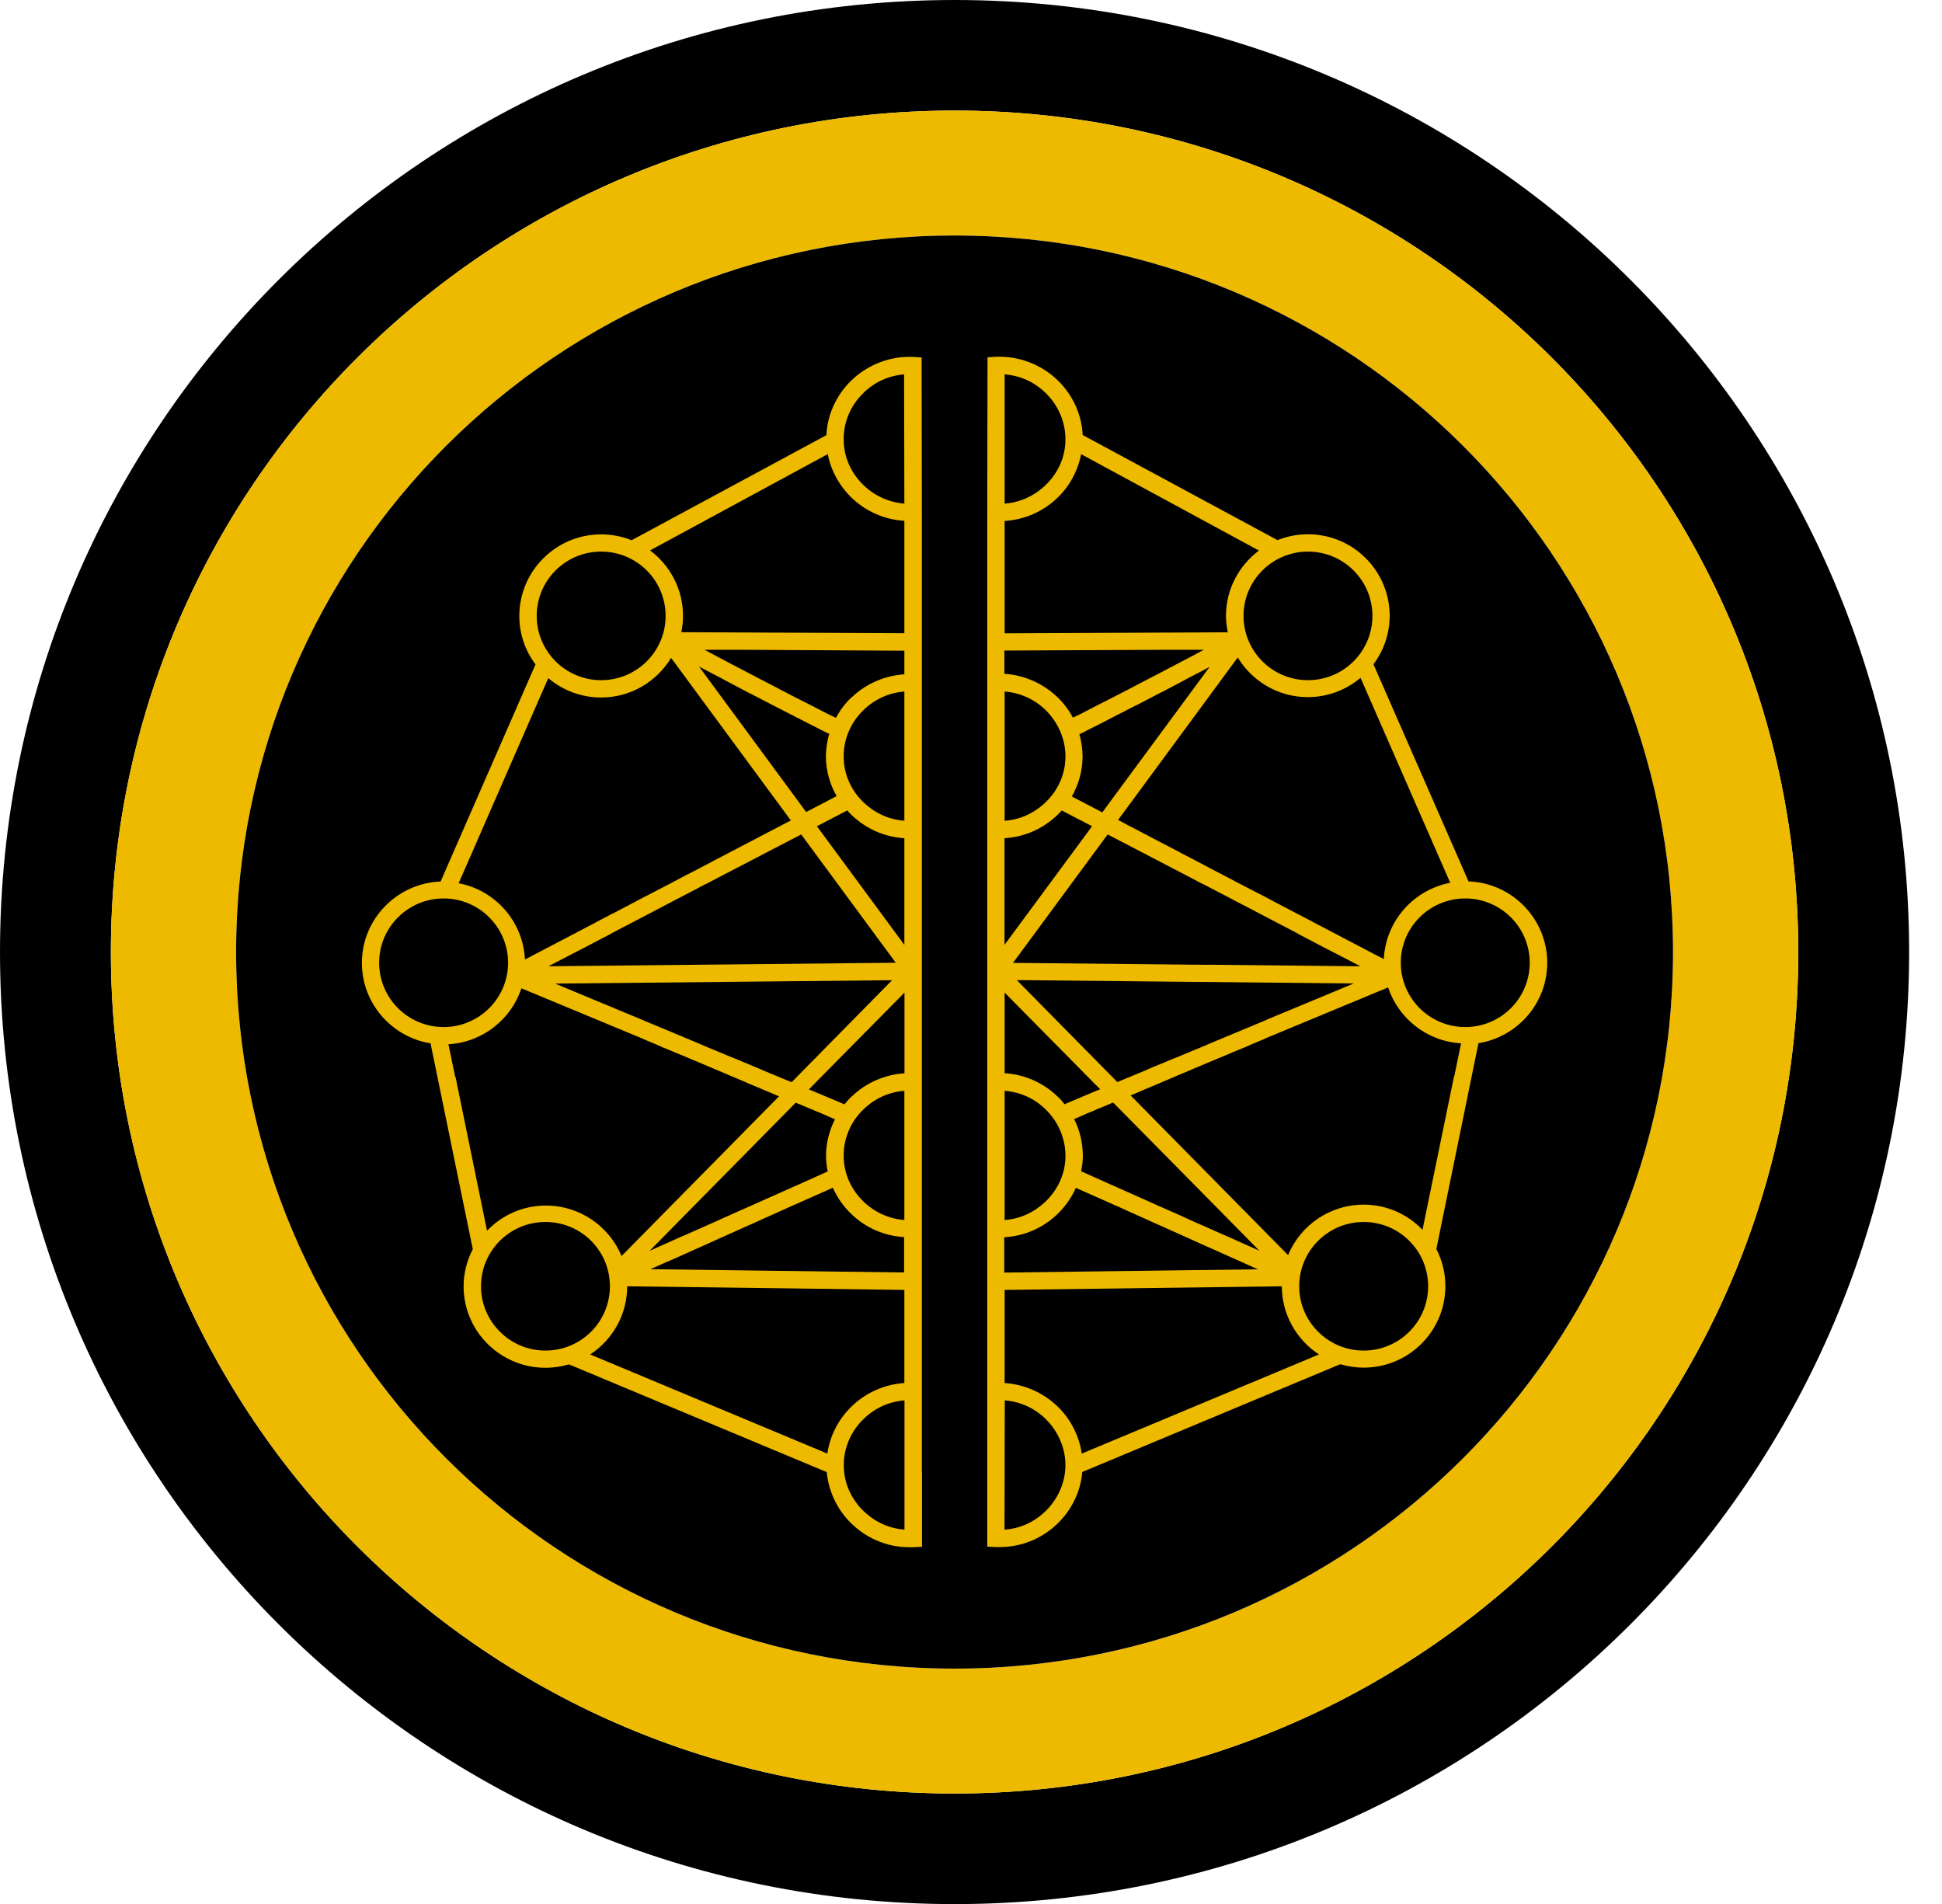 <svg width="51" height="50" viewBox="0 0 51 50" fill="none" xmlns="http://www.w3.org/2000/svg">
<path d="M25.068 0C11.224 0 0 11.194 0 25.002C0 38.809 11.224 50.003 25.068 50.003C38.912 50.003 50.137 38.809 50.137 25.002C50.137 11.194 38.912 0 25.068 0ZM25.068 47.099C12.831 47.099 2.912 37.206 2.912 25.002C2.912 12.797 12.831 2.904 25.068 2.904C37.306 2.904 47.225 12.797 47.225 25.002C47.225 37.206 37.306 47.099 25.068 47.099Z" fill="black"/>
<path d="M25.068 2.904C12.831 2.904 2.912 12.797 2.912 25.002C2.912 37.206 12.831 47.099 25.068 47.099C37.306 47.099 47.225 37.206 47.225 25.002C47.225 12.797 37.302 2.904 25.068 2.904ZM25.068 43.819C14.648 43.819 6.201 35.395 6.201 25.002C6.201 14.609 14.648 6.185 25.068 6.185C35.489 6.185 43.936 14.609 43.936 25.002C43.936 35.395 35.489 43.819 25.068 43.819Z" fill="#EDBA00"/>
<path d="M25.068 43.819C35.489 43.819 43.936 35.394 43.936 25.002C43.936 14.609 35.489 6.185 25.068 6.185C14.648 6.185 6.201 14.609 6.201 25.002C6.201 35.394 14.648 43.819 25.068 43.819Z" fill="black"/>
<path d="M38.566 23.146L36.069 17.444C36.334 17.091 36.495 16.649 36.495 16.174C36.495 14.992 35.534 14.03 34.349 14.03C34.068 14.03 33.797 14.085 33.549 14.184L28.433 11.424C28.406 10.883 28.172 10.366 27.771 9.982C27.338 9.564 26.747 9.345 26.15 9.369L25.934 9.383L25.927 13.67V16.858V38.658V40.617L26.14 40.627C26.181 40.627 26.215 40.627 26.253 40.627C26.809 40.627 27.338 40.419 27.75 40.032C28.138 39.669 28.378 39.175 28.423 38.655L35.194 35.826C35.39 35.881 35.596 35.915 35.812 35.915C36.996 35.915 37.958 34.956 37.958 33.775C37.958 33.426 37.872 33.094 37.721 32.799L38.827 27.395C39.85 27.231 40.633 26.348 40.633 25.282C40.633 24.132 39.712 23.187 38.566 23.146ZM38.085 23.183C37.124 23.365 36.389 24.187 36.341 25.187C35.73 24.865 35.111 24.546 34.497 24.221C34.49 24.221 34.487 24.214 34.48 24.211C34.339 24.139 34.198 24.063 34.054 23.988C34.04 23.981 34.026 23.974 34.013 23.968C33.882 23.899 33.755 23.831 33.625 23.765C33.594 23.748 33.566 23.731 33.535 23.718C33.419 23.656 33.299 23.591 33.182 23.529C33.141 23.509 33.103 23.488 33.065 23.471C32.962 23.42 32.859 23.361 32.753 23.31C32.698 23.279 32.636 23.248 32.578 23.218C32.485 23.17 32.389 23.122 32.296 23.07C32.234 23.036 32.169 23.005 32.107 22.971C32.014 22.923 31.918 22.872 31.822 22.824C31.76 22.79 31.695 22.759 31.637 22.724C31.547 22.68 31.462 22.635 31.376 22.587C31.3 22.546 31.225 22.509 31.146 22.468C31.067 22.427 30.991 22.389 30.912 22.344C30.83 22.303 30.751 22.262 30.669 22.218L30.438 22.098L30.191 21.968C30.112 21.927 30.037 21.886 29.954 21.844C29.882 21.803 29.807 21.766 29.731 21.728C29.642 21.68 29.553 21.636 29.467 21.588C29.429 21.567 29.398 21.55 29.36 21.536L32.505 17.266C32.883 17.889 33.566 18.307 34.346 18.307C34.875 18.307 35.355 18.115 35.73 17.8L38.081 23.173L38.085 23.183ZM28.207 29.388C28.231 29.378 28.255 29.371 28.272 29.361C28.306 29.344 28.337 29.33 28.371 29.317C28.402 29.303 28.43 29.293 28.457 29.279C28.492 29.265 28.519 29.251 28.55 29.238C28.608 29.214 28.67 29.19 28.729 29.166C28.746 29.159 28.766 29.149 28.78 29.142C28.825 29.125 28.862 29.104 28.907 29.09C28.948 29.073 28.983 29.056 29.02 29.043C29.048 29.032 29.069 29.022 29.093 29.012C29.141 28.991 29.185 28.971 29.233 28.953L31.674 31.426L33.072 32.844C32.787 32.717 32.499 32.59 32.214 32.46C32.172 32.443 32.135 32.426 32.093 32.409C31.836 32.292 31.575 32.179 31.317 32.066C31.211 32.018 31.105 31.97 31.002 31.922C30.806 31.833 30.61 31.748 30.414 31.662C30.294 31.611 30.174 31.553 30.057 31.501C29.858 31.412 29.656 31.323 29.456 31.234C29.353 31.186 29.25 31.142 29.147 31.097C28.897 30.984 28.643 30.871 28.392 30.758C28.419 30.625 28.437 30.494 28.437 30.361C28.437 30.022 28.361 29.69 28.207 29.388ZM29.343 28.416L26.703 25.738L35.551 25.827C35.551 25.827 35.523 25.837 35.51 25.844C35.032 26.043 34.552 26.241 34.071 26.443C34.04 26.454 34.009 26.467 33.978 26.481C33.745 26.577 33.511 26.676 33.278 26.772C33.247 26.786 33.223 26.796 33.196 26.81C32.718 27.008 32.238 27.207 31.757 27.409C31.719 27.426 31.685 27.44 31.651 27.457C31.42 27.549 31.197 27.645 30.967 27.741C30.919 27.762 30.875 27.779 30.826 27.796C30.603 27.889 30.384 27.981 30.16 28.073C30.129 28.087 30.102 28.101 30.071 28.114C29.869 28.197 29.669 28.282 29.467 28.364C29.425 28.382 29.384 28.402 29.343 28.416ZM31.75 25.337L26.603 25.286L29.089 21.913C29.635 22.197 30.181 22.481 30.727 22.766C30.741 22.772 30.758 22.783 30.771 22.79C31.026 22.923 31.283 23.053 31.537 23.19C31.572 23.207 31.602 23.224 31.637 23.238C31.887 23.372 32.138 23.498 32.385 23.628C32.416 23.646 32.447 23.663 32.478 23.677C33.003 23.95 33.522 24.221 34.044 24.495C34.061 24.505 34.078 24.515 34.095 24.526C34.346 24.659 34.6 24.789 34.851 24.923C34.885 24.94 34.916 24.957 34.947 24.971C35.194 25.098 35.434 25.224 35.681 25.351C35.695 25.361 35.709 25.368 35.723 25.375L31.747 25.334L31.75 25.337ZM28.351 19.279C28.402 19.252 28.454 19.232 28.505 19.204C28.536 19.187 28.564 19.17 28.595 19.156C28.784 19.064 28.969 18.968 29.154 18.872C29.195 18.851 29.233 18.831 29.274 18.81C29.463 18.715 29.652 18.615 29.841 18.519C29.841 18.519 29.843 18.519 29.848 18.519C30.037 18.42 30.229 18.321 30.418 18.221C30.462 18.201 30.5 18.177 30.541 18.16C30.727 18.06 30.916 17.965 31.101 17.865C31.129 17.848 31.156 17.834 31.187 17.817C31.359 17.728 31.53 17.636 31.705 17.547C31.726 17.533 31.747 17.523 31.767 17.512L28.948 21.334C28.684 21.194 28.413 21.057 28.148 20.916C28.327 20.601 28.426 20.249 28.43 19.886C28.43 19.68 28.402 19.478 28.347 19.283L28.351 19.279ZM34.349 14.485C35.283 14.485 36.042 15.239 36.042 16.174C36.042 17.108 35.283 17.862 34.349 17.862C33.415 17.862 32.657 17.105 32.657 16.174C32.657 15.242 33.415 14.485 34.349 14.485ZM26.387 9.832C26.785 9.862 27.156 10.027 27.451 10.311C27.791 10.636 27.983 11.085 27.98 11.544C27.98 12.003 27.784 12.434 27.438 12.759C27.142 13.033 26.775 13.198 26.383 13.225V9.832H26.387ZM26.38 13.681C26.892 13.65 27.369 13.448 27.75 13.092C28.087 12.777 28.306 12.366 28.392 11.927L33.062 14.458C32.536 14.852 32.196 15.475 32.196 16.174C32.196 16.321 32.214 16.465 32.245 16.605L26.383 16.632V13.681H26.38ZM26.38 17.084L30.562 17.064H31.63C31.63 17.064 31.62 17.064 31.613 17.064C31.424 17.167 31.232 17.269 31.039 17.369C31.002 17.389 30.967 17.41 30.929 17.427C30.737 17.526 30.548 17.625 30.36 17.725C30.322 17.745 30.284 17.766 30.246 17.783C30.057 17.882 29.872 17.978 29.683 18.078C29.673 18.084 29.663 18.088 29.652 18.095C29.456 18.194 29.261 18.297 29.065 18.396C29.024 18.416 28.989 18.437 28.948 18.454C28.756 18.553 28.567 18.649 28.378 18.749L28.279 18.797C28.244 18.814 28.21 18.831 28.176 18.845C28.069 18.646 27.932 18.461 27.764 18.303C27.39 17.944 26.892 17.728 26.377 17.694V17.074L26.38 17.084ZM27.98 19.872C27.98 20.331 27.784 20.766 27.438 21.088C27.142 21.365 26.775 21.529 26.383 21.553V18.16C26.785 18.191 27.156 18.355 27.451 18.639C27.791 18.968 27.983 19.416 27.98 19.872ZM26.38 22.012C26.892 21.981 27.369 21.776 27.75 21.42C27.798 21.375 27.839 21.331 27.884 21.283C28.148 21.423 28.416 21.56 28.68 21.697L26.38 24.813V22.012ZM26.38 26.063L28.759 28.471L28.893 28.604C28.567 28.741 28.258 28.868 27.956 28.998C27.901 28.926 27.839 28.854 27.771 28.793C27.396 28.43 26.898 28.214 26.383 28.183V26.063H26.38ZM27.98 30.358C27.98 30.816 27.784 31.248 27.438 31.573C27.142 31.847 26.775 32.011 26.383 32.039V28.645C26.785 28.676 27.156 28.84 27.451 29.125C27.791 29.45 27.983 29.899 27.98 30.358ZM26.38 32.491C26.892 32.46 27.369 32.258 27.75 31.902C27.966 31.7 28.134 31.46 28.255 31.193C28.286 31.207 28.313 31.221 28.344 31.234C28.536 31.32 28.729 31.405 28.924 31.491C29.072 31.556 29.216 31.625 29.364 31.686C29.522 31.758 29.683 31.83 29.841 31.902C29.992 31.967 30.147 32.039 30.294 32.107C30.449 32.172 30.607 32.244 30.758 32.313C30.909 32.381 31.063 32.45 31.214 32.518C31.369 32.587 31.527 32.659 31.678 32.727C31.829 32.792 31.98 32.861 32.131 32.929C32.279 32.994 32.43 33.063 32.578 33.128C32.729 33.196 32.883 33.265 33.034 33.333L26.373 33.419V32.491H26.38ZM27.438 39.703C27.142 39.98 26.775 40.145 26.38 40.169L26.387 36.775C26.785 36.806 27.156 36.97 27.451 37.254C27.791 37.583 27.983 38.032 27.98 38.487C27.973 38.946 27.781 39.377 27.438 39.703ZM28.409 38.172C28.34 37.706 28.117 37.261 27.767 36.929C27.393 36.569 26.898 36.354 26.383 36.319V33.874L33.663 33.779C33.663 34.525 34.054 35.186 34.638 35.569L28.409 38.172ZM35.812 35.467C34.878 35.467 34.119 34.71 34.119 33.779C34.119 32.847 34.878 32.09 35.812 32.09C36.746 32.09 37.505 32.844 37.505 33.779C37.505 34.713 36.746 35.467 35.812 35.467ZM38.184 28.272L37.357 32.296C36.969 31.888 36.42 31.635 35.812 31.635C34.916 31.635 34.15 32.183 33.827 32.96L29.69 28.765C29.69 28.765 29.71 28.758 29.721 28.755C29.834 28.707 29.951 28.659 30.064 28.608C30.102 28.594 30.14 28.577 30.177 28.56C30.291 28.512 30.404 28.467 30.514 28.419C30.552 28.402 30.586 28.385 30.624 28.371C30.737 28.323 30.847 28.279 30.96 28.227C31.002 28.21 31.036 28.197 31.077 28.18C31.187 28.132 31.297 28.087 31.407 28.039C31.448 28.022 31.482 28.008 31.52 27.991C31.637 27.943 31.75 27.895 31.863 27.847C31.898 27.834 31.929 27.82 31.963 27.806C32.076 27.758 32.19 27.71 32.303 27.663C32.344 27.645 32.378 27.628 32.42 27.614C32.529 27.567 32.639 27.522 32.749 27.478C32.787 27.46 32.818 27.447 32.856 27.43C32.972 27.382 33.086 27.334 33.199 27.286C33.22 27.276 33.244 27.265 33.264 27.255C34.339 26.81 35.403 26.368 36.454 25.93C36.725 26.748 37.477 27.347 38.37 27.399L38.195 28.248L38.184 28.272ZM38.48 26.971C37.546 26.971 36.787 26.217 36.787 25.282C36.787 24.348 37.546 23.594 38.48 23.594C39.414 23.594 40.173 24.351 40.173 25.282C40.173 26.214 39.417 26.971 38.48 26.971Z" fill="#EDBA00"/>
<path d="M24.21 38.658V13.674L24.203 9.386L23.983 9.373C23.389 9.345 22.799 9.568 22.363 9.986C21.964 10.369 21.727 10.89 21.703 11.427L16.587 14.187C16.34 14.088 16.069 14.033 15.787 14.033C14.603 14.033 13.638 14.995 13.638 16.177C13.638 16.653 13.796 17.095 14.064 17.447L11.571 23.149C10.424 23.194 9.504 24.135 9.504 25.286C9.504 26.351 10.287 27.234 11.307 27.399L12.416 32.803C12.265 33.097 12.175 33.429 12.175 33.779C12.175 34.96 13.14 35.919 14.325 35.919C14.538 35.919 14.747 35.885 14.943 35.83L21.71 38.658C21.762 39.179 21.999 39.672 22.387 40.035C22.799 40.422 23.324 40.631 23.88 40.631C23.922 40.631 23.956 40.631 23.994 40.631L24.213 40.62V38.662L24.21 38.658ZM22.363 28.796C22.297 28.858 22.236 28.93 22.177 29.001C21.875 28.871 21.566 28.745 21.243 28.608L21.374 28.474L23.753 26.067V28.186C23.238 28.217 22.744 28.433 22.366 28.796H22.363ZM23.75 32.039C23.358 32.008 22.991 31.847 22.696 31.573C22.352 31.248 22.157 30.82 22.157 30.358C22.15 29.899 22.342 29.447 22.685 29.125C22.981 28.84 23.352 28.676 23.75 28.645V32.039ZM22.696 21.088C22.352 20.766 22.157 20.334 22.157 19.872C22.15 19.416 22.342 18.965 22.685 18.639C22.981 18.355 23.352 18.191 23.75 18.16V21.553C23.362 21.526 22.994 21.365 22.699 21.088H22.696ZM23.75 22.012V24.813L21.453 21.697C21.717 21.56 21.985 21.423 22.249 21.283C22.294 21.331 22.335 21.375 22.383 21.42C22.761 21.776 23.242 21.981 23.75 22.012ZM22.363 18.31C22.198 18.468 22.061 18.653 21.951 18.851C21.916 18.834 21.885 18.817 21.851 18.803C21.817 18.79 21.786 18.769 21.752 18.756C21.563 18.656 21.37 18.56 21.181 18.461C21.14 18.441 21.103 18.42 21.061 18.403C20.869 18.303 20.673 18.201 20.478 18.102C20.467 18.095 20.457 18.091 20.447 18.084C20.258 17.985 20.069 17.889 19.88 17.79C19.843 17.769 19.808 17.749 19.77 17.732C19.581 17.632 19.389 17.533 19.2 17.434C19.163 17.413 19.125 17.393 19.087 17.375C18.898 17.276 18.706 17.174 18.514 17.071C18.514 17.071 18.503 17.071 18.5 17.064H19.568L23.75 17.088V17.708C23.235 17.742 22.74 17.954 22.363 18.317V18.31ZM18.943 17.81C18.974 17.828 18.998 17.841 19.029 17.858C19.214 17.958 19.399 18.054 19.588 18.153C19.63 18.173 19.667 18.197 19.709 18.215C19.901 18.314 20.09 18.413 20.282 18.512C20.471 18.608 20.66 18.708 20.852 18.803C20.893 18.828 20.931 18.848 20.972 18.865C21.157 18.961 21.343 19.057 21.528 19.149C21.559 19.166 21.59 19.184 21.621 19.197C21.672 19.225 21.724 19.245 21.776 19.273C21.721 19.468 21.69 19.67 21.69 19.875C21.69 20.235 21.793 20.591 21.971 20.906C21.707 21.047 21.439 21.183 21.171 21.324L18.356 17.502C18.376 17.512 18.4 17.523 18.418 17.537C18.589 17.625 18.761 17.718 18.936 17.807L18.943 17.81ZM23.53 25.282L18.383 25.334L14.407 25.375C14.407 25.375 14.435 25.361 14.448 25.351C14.692 25.224 14.936 25.098 15.18 24.971C15.214 24.954 15.245 24.937 15.276 24.923C15.527 24.789 15.784 24.659 16.035 24.526C16.052 24.515 16.069 24.505 16.086 24.495C16.605 24.224 17.127 23.954 17.652 23.677C17.683 23.659 17.71 23.642 17.745 23.628C17.992 23.498 18.242 23.372 18.49 23.238C18.524 23.221 18.555 23.204 18.589 23.19C18.843 23.053 19.101 22.923 19.355 22.79C19.372 22.783 19.386 22.772 19.403 22.766C19.945 22.481 20.495 22.197 21.041 21.913L23.527 25.286L23.53 25.282ZM23.427 25.741L20.79 28.419C20.745 28.402 20.708 28.382 20.663 28.368C20.464 28.286 20.261 28.2 20.062 28.118C20.031 28.104 20 28.09 19.97 28.077C19.746 27.984 19.527 27.892 19.303 27.799C19.255 27.779 19.214 27.762 19.166 27.745C18.936 27.649 18.709 27.553 18.483 27.46C18.445 27.443 18.414 27.43 18.376 27.413C17.896 27.21 17.415 27.012 16.938 26.813C16.91 26.799 16.883 26.789 16.855 26.776C16.618 26.68 16.388 26.58 16.151 26.485C16.12 26.471 16.093 26.457 16.062 26.447C15.578 26.245 15.101 26.046 14.623 25.848C14.61 25.841 14.596 25.834 14.582 25.83L23.427 25.741ZM20.897 28.957C20.945 28.977 20.993 28.998 21.041 29.015C21.065 29.025 21.089 29.036 21.109 29.046C21.151 29.06 21.185 29.077 21.223 29.094C21.267 29.111 21.309 29.132 21.353 29.145C21.37 29.152 21.388 29.162 21.401 29.169C21.463 29.193 21.521 29.217 21.58 29.241C21.614 29.255 21.642 29.268 21.672 29.282C21.703 29.296 21.731 29.306 21.758 29.32C21.793 29.334 21.824 29.347 21.858 29.364C21.882 29.375 21.906 29.381 21.927 29.392C21.776 29.693 21.69 30.029 21.693 30.364C21.693 30.498 21.71 30.628 21.738 30.762C21.487 30.875 21.236 30.988 20.986 31.101C20.883 31.145 20.78 31.19 20.677 31.238C20.478 31.327 20.275 31.416 20.076 31.505C19.956 31.556 19.836 31.614 19.719 31.666C19.523 31.751 19.327 31.837 19.132 31.926C19.025 31.974 18.919 32.018 18.812 32.07C18.555 32.186 18.297 32.299 18.04 32.412C17.999 32.433 17.961 32.45 17.916 32.464C17.631 32.594 17.346 32.72 17.061 32.847L18.459 31.429L20.897 28.957ZM17.549 33.124C17.697 33.059 17.848 32.991 17.995 32.926C18.143 32.857 18.297 32.789 18.445 32.724C18.599 32.655 18.758 32.583 18.909 32.515C19.06 32.446 19.214 32.378 19.369 32.309C19.52 32.241 19.678 32.169 19.829 32.104C19.98 32.035 20.134 31.964 20.285 31.898C20.443 31.827 20.605 31.755 20.763 31.683C20.91 31.621 21.055 31.553 21.202 31.488C21.394 31.402 21.59 31.316 21.782 31.231C21.813 31.217 21.841 31.203 21.872 31.19C21.988 31.453 22.16 31.697 22.376 31.898C22.754 32.255 23.235 32.457 23.743 32.487V33.416L17.082 33.33C17.233 33.261 17.387 33.193 17.542 33.124H17.549ZM22.682 10.311C22.977 10.027 23.348 9.862 23.743 9.832L23.75 13.225C23.358 13.194 22.991 13.033 22.696 12.759C22.352 12.434 22.157 12.006 22.157 11.544C22.15 11.085 22.342 10.633 22.685 10.311H22.682ZM21.738 11.924C21.824 12.366 22.05 12.773 22.383 13.088C22.761 13.444 23.242 13.646 23.75 13.677V16.629L17.892 16.602C17.923 16.461 17.937 16.317 17.937 16.17C17.937 15.468 17.593 14.845 17.072 14.454L21.741 11.924H21.738ZM15.787 14.485C16.721 14.485 17.48 15.239 17.48 16.174C17.48 17.108 16.721 17.862 15.787 17.862C14.854 17.862 14.095 17.105 14.095 16.174C14.095 15.242 14.85 14.485 15.787 14.485ZM14.4 17.81C14.774 18.125 15.259 18.317 15.787 18.317C16.567 18.317 17.25 17.896 17.624 17.276L20.77 21.547C20.735 21.564 20.701 21.581 20.666 21.598C20.577 21.646 20.491 21.69 20.402 21.738C20.33 21.776 20.255 21.814 20.175 21.855C20.096 21.896 20.021 21.937 19.939 21.978C19.86 22.023 19.777 22.064 19.691 22.108C19.616 22.149 19.54 22.187 19.461 22.228C19.382 22.272 19.3 22.314 19.218 22.355C19.139 22.399 19.063 22.437 18.984 22.478C18.905 22.519 18.833 22.557 18.754 22.598C18.668 22.646 18.579 22.69 18.493 22.735C18.431 22.769 18.366 22.8 18.308 22.834C18.212 22.882 18.115 22.933 18.019 22.981C17.957 23.015 17.892 23.046 17.83 23.081C17.738 23.129 17.645 23.177 17.552 23.228C17.494 23.259 17.432 23.29 17.374 23.32C17.271 23.372 17.168 23.43 17.065 23.481C17.023 23.502 16.989 23.522 16.948 23.54L16.591 23.728C16.56 23.741 16.532 23.759 16.505 23.776C16.375 23.841 16.247 23.909 16.117 23.978C16.103 23.985 16.09 23.991 16.072 23.998C15.932 24.074 15.791 24.146 15.647 24.221C15.647 24.221 15.636 24.228 15.633 24.231C15.011 24.556 14.4 24.875 13.786 25.197C13.738 24.197 13.006 23.378 12.045 23.194L14.393 17.821L14.4 17.81ZM9.957 25.282C9.957 24.351 10.716 23.594 11.65 23.594C12.584 23.594 13.343 24.351 13.343 25.282C13.343 26.214 12.584 26.971 11.65 26.971C10.716 26.971 9.957 26.217 9.957 25.282ZM11.952 28.272L11.777 27.423C12.673 27.371 13.422 26.772 13.693 25.954C14.744 26.392 15.808 26.83 16.883 27.279C16.907 27.289 16.931 27.299 16.951 27.31C17.065 27.358 17.181 27.406 17.295 27.454C17.329 27.471 17.363 27.484 17.398 27.502C17.508 27.546 17.621 27.591 17.731 27.639C17.769 27.656 17.806 27.673 17.844 27.686C17.961 27.734 18.074 27.779 18.188 27.83C18.222 27.844 18.253 27.858 18.287 27.871C18.4 27.919 18.514 27.967 18.627 28.015C18.665 28.032 18.703 28.046 18.74 28.063C18.85 28.111 18.96 28.156 19.073 28.203C19.111 28.221 19.149 28.234 19.187 28.252C19.3 28.299 19.413 28.347 19.527 28.395C19.564 28.409 19.595 28.426 19.633 28.443C19.746 28.491 19.86 28.536 19.97 28.584C20.011 28.601 20.045 28.618 20.086 28.632C20.2 28.68 20.313 28.727 20.43 28.779C20.44 28.779 20.45 28.786 20.46 28.789L16.323 32.984C16 32.207 15.231 31.659 14.338 31.659C13.727 31.659 13.181 31.912 12.79 32.32L11.966 28.296L11.952 28.272ZM14.325 35.467C13.391 35.467 12.632 34.71 12.632 33.779C12.632 32.847 13.387 32.09 14.325 32.09C15.262 32.09 16.017 32.844 16.017 33.779C16.017 34.713 15.259 35.467 14.325 35.467ZM15.499 35.569C16.083 35.186 16.471 34.529 16.471 33.779L23.75 33.874V36.319C23.238 36.354 22.744 36.566 22.37 36.929C22.019 37.265 21.796 37.706 21.727 38.172L15.499 35.569ZM22.699 39.703C22.356 39.377 22.16 38.949 22.16 38.487C22.153 38.032 22.346 37.58 22.689 37.254C22.984 36.97 23.355 36.806 23.753 36.775V40.169C23.365 40.141 22.998 39.98 22.703 39.703H22.699Z" fill="#EDBA00"/>
</svg>
